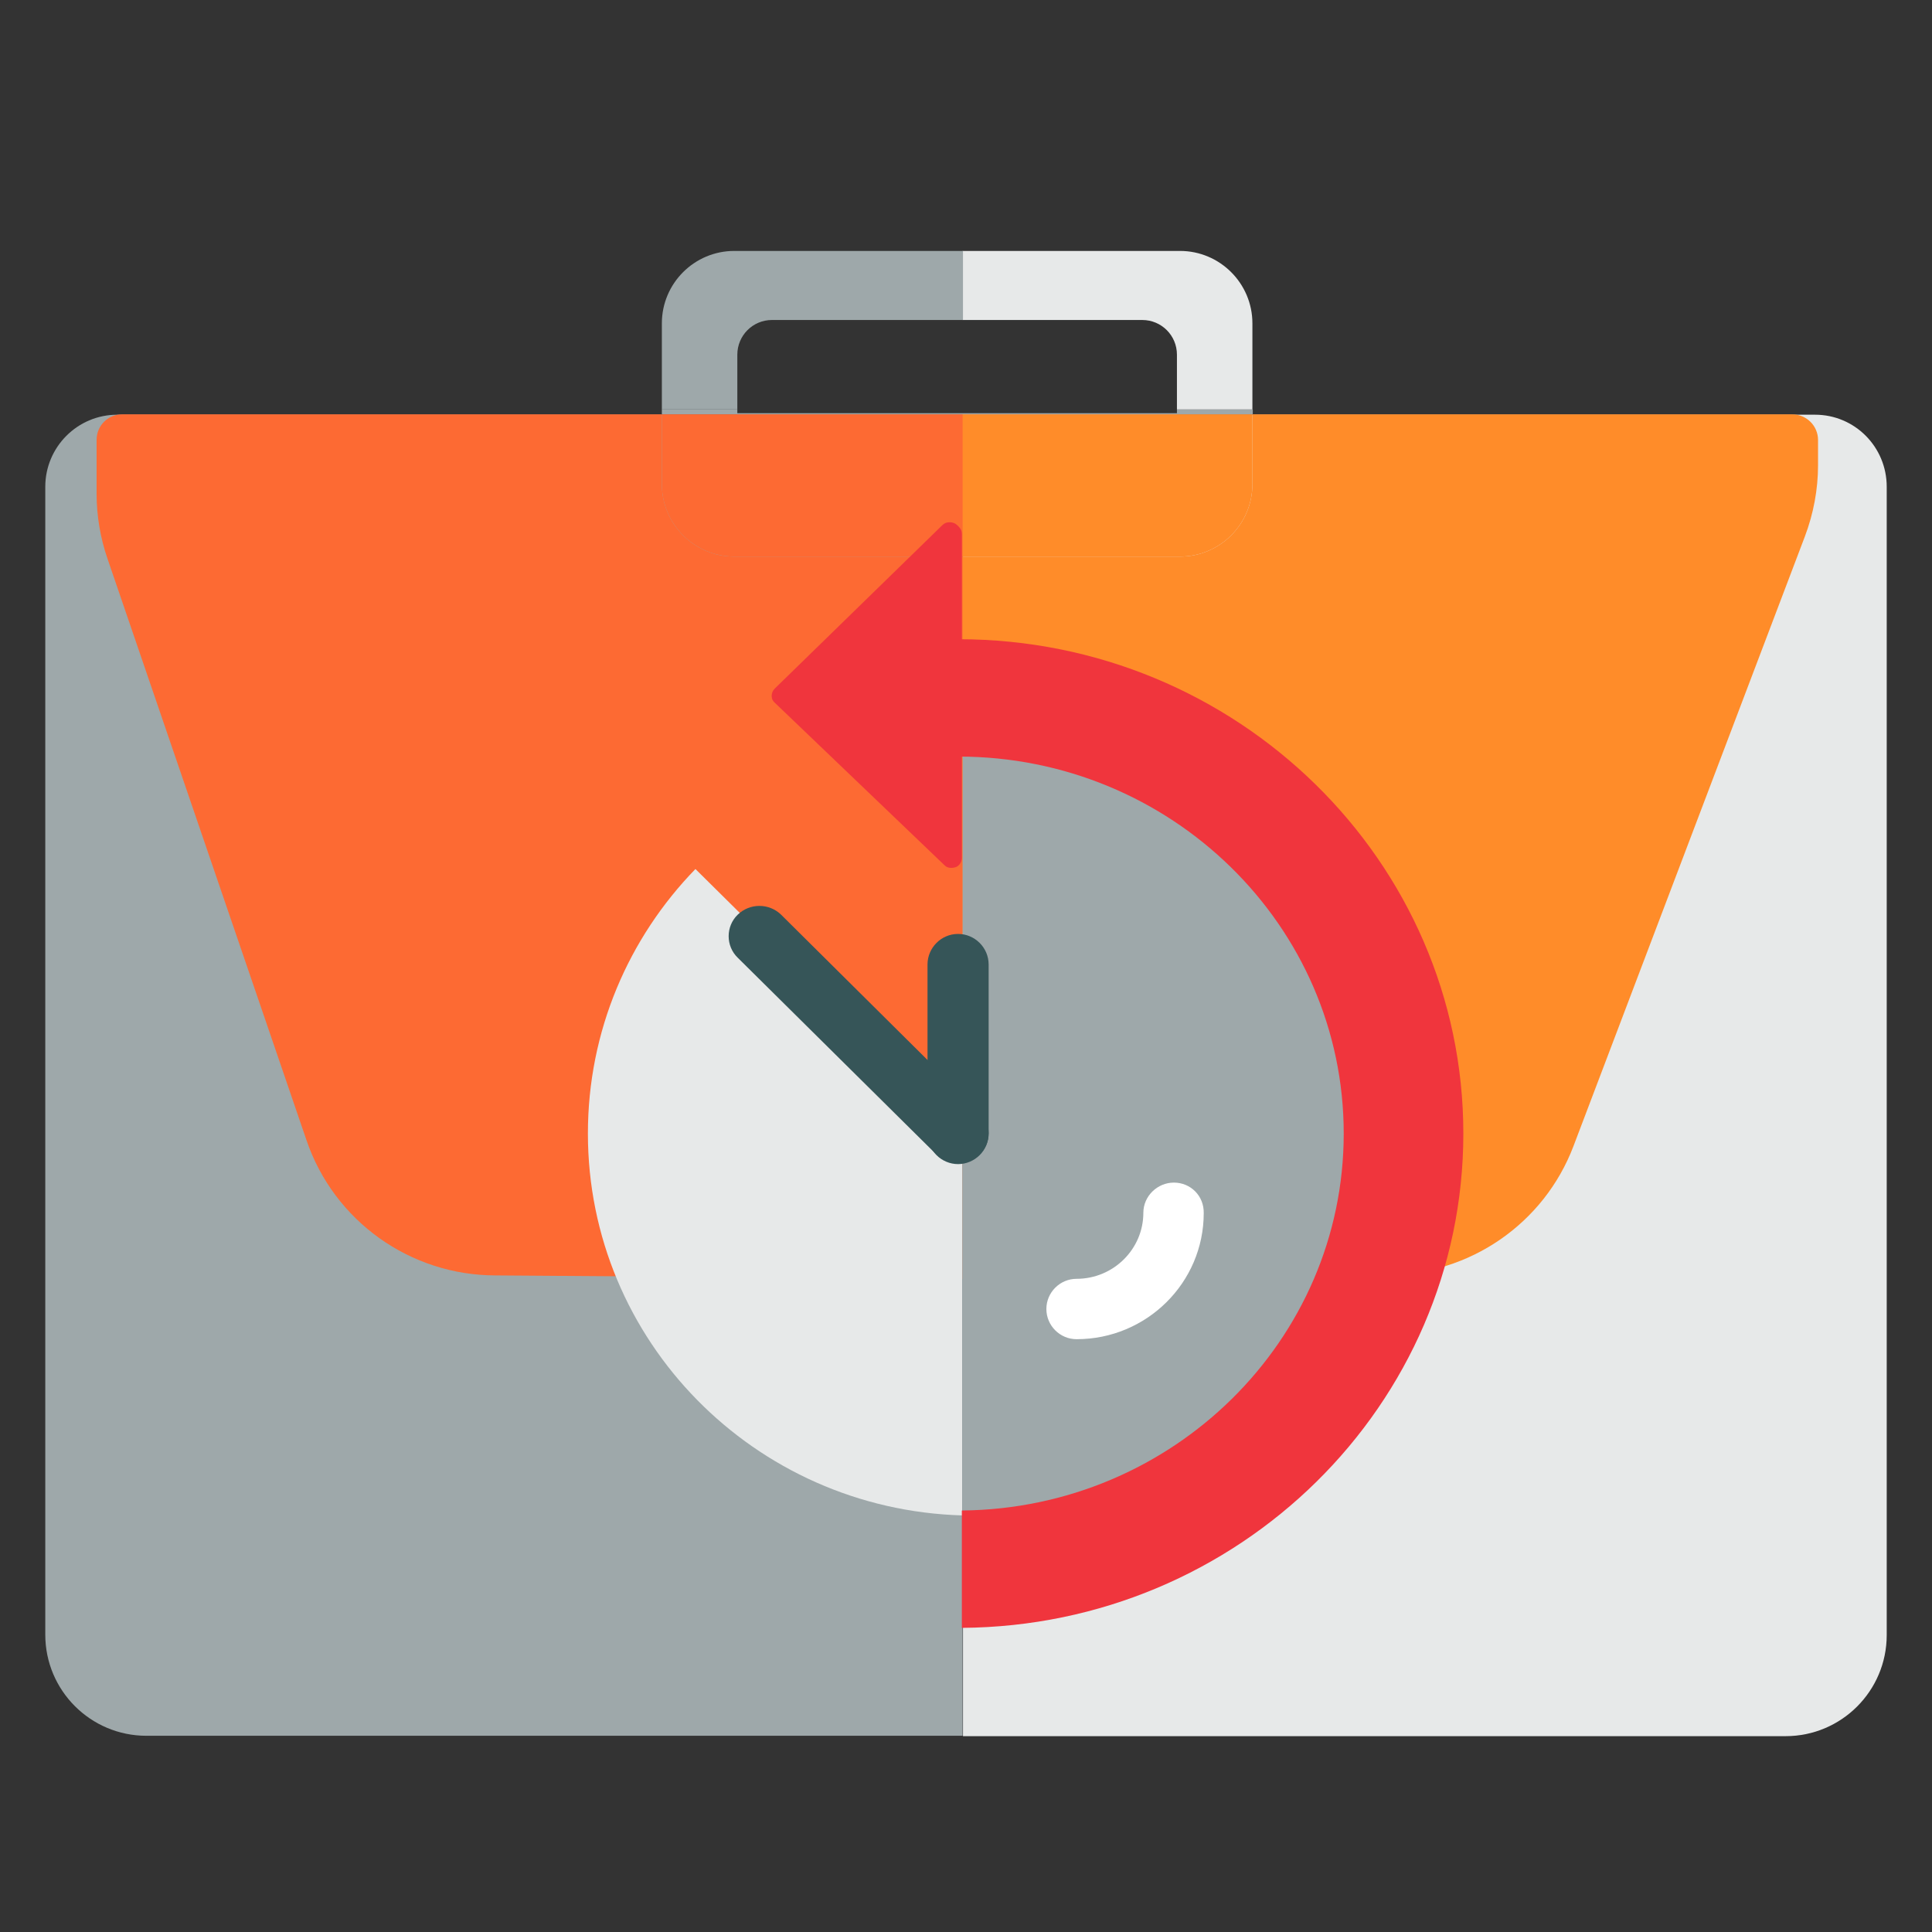 <?xml version="1.0" encoding="utf-8"?>
<!-- Generator: Adobe Illustrator 25.4.1, SVG Export Plug-In . SVG Version: 6.00 Build 0)  -->
<svg version="1.1" id="Layer_1" xmlns="http://www.w3.org/2000/svg" xmlns:xlink="http://www.w3.org/1999/xlink" x="0px" y="0px"
	 viewBox="0 0 512 512" style="enable-background:new 0 0 512 512;" xml:space="preserve">
<rect x="0" y="0" width="512" height="512" fill="#333333" stroke="none"/>
<style type="text/css">
	.st0{display:none;fill:#020202;}
	.st1{fill:#9EA8AA;}
	.st2{fill:#E7E9E9;}
	.st3{fill:#FD6A33;}
	.st4{fill:#FF8C29;}
	.st5{fill:none;}
	.st6{fill:#F0353D;}
	.st7{fill:#FFFFFF;}
	.st8{fill:#365558;}
	.st9{fill:#FFD1A9;}
	.st10{fill:#0295AA;}
	.st11{fill:#4ACFD9;}
	.st12{fill:#9BAAAB;}
	.st13{fill:#CDD4D5;}
	.st14{fill:#E6EAEA;}
	.st15{fill:#BCD643;}
</style>
<rect x="192" y="22" class="st0" width="512" height="512"/>
<path class="st1" d="M311.9,108.5v1H195.4v-1h-20v1.3H332v-1.3H311.9z"/>
<path class="st2" d="M331.9,85.7v22.8h-20V94c0-5.1-4.1-9.2-9.2-9.2h-47.6V66.5h57.6C323.3,66.5,331.9,75.1,331.9,85.7z"/>
<path class="st1" d="M255.2,66.5v18.3h-50.6c-5.1,0-9.2,4.1-9.2,9.2v14.5h-20V85.7c0-10.6,8.6-19.2,19.2-19.2H255.2z"/>
<path class="st1" d="M255.1,109.9V460H38.8c-14.8,0-26.8-12-26.8-26.8V129c0-10.5,8.5-19.1,19.1-19.1L255.1,109.9L255.1,109.9z"/>
<path class="st2" d="M500,129v304.3c0,14.8-12,26.8-26.8,26.8H255.2V109.9H481C491.5,109.9,500,118.4,500,129z"/>
<path class="st3" d="M255.2,338.9L131.4,338c-22.7,0-42.9-14.4-50.2-35.9l-52.7-154c-1.9-5.5-2.9-11.4-2.9-17.2v-14.3
	c0-3.8,3-6.8,6.8-6.8h143v18.5c0,10.6,8.6,19.2,19.2,19.2h60.6v160.2V338.9z"/>
<path class="st3" d="M255.2,109.8v37.7h-60.6c-10.6,0-19.2-8.6-19.2-19.2v-18.5H255.2z"/>
<path class="st4" d="M481.8,116.6v6.7c0,6.4-1.2,12.8-3.5,18.9l-61.3,161.5c-7.8,20.6-27.6,34.2-49.7,34.2l-112.1,1l-0.1-31.2V147.5
	h57.6c10.6,0,19.2-8.6,19.2-19.2v-18.5h143C478.8,109.8,481.8,112.9,481.8,116.6z"/>
<path class="st4" d="M331.9,109.8v18.5c0,10.6-8.6,19.2-19.2,19.2h-57.6v-37.7L331.9,109.8L331.9,109.8z"/>
<line class="st5" x1="254.2" y1="109.5" x2="254.2" y2="51"/>
<path class="st6" d="M252.2,230c0.3,0,0.8-0.1,1.1-0.2c1-0.4,1.6-1.4,1.6-2.5v-85.8c0-0.8-0.3-1.4-0.8-1.9l-0.4-0.4
	c-0.5-0.5-1.2-0.8-2-0.8s-1.4,0.2-2,0.8l-44.4,43.3c-0.5,0.5-0.8,1.2-0.8,1.9c0,0.8,0.3,1.4,0.9,1.9l44.8,42.9
	C250.8,229.8,251.3,230,252.2,230z"/>
<path class="st2" d="M155.8,300.4c0-27.2,10.8-51.9,28.5-70.1l70.7,70v101.3C199.9,400,155.8,355.3,155.8,300.4z"/>
<path class="st1" d="M255.1,300.4V199.2c1,0,1.9,0,2.9,0c56.5,0,102.2,45.3,102.2,101.2s-45.8,101.2-102.2,101.2c-1,0-2,0-3,0V300.3
	L255.1,300.4z"/>
<path class="st7" d="M311.1,313.4c-4.4,0-8.1,3.6-8.1,8c0,9.6-7.9,17.5-17.7,17.5c-4.4,0-8,3.6-8,8s3.6,8,8,8
	c18.6,0,33.7-15,33.7-33.4C319.1,316.9,315.5,313.4,311.1,313.4z"/>
<path class="st8" d="M259.6,306L259.6,306c3.2-3.1,3.2-8.3,0-11.4L207,242.4c-3.2-3.1-8.3-3.1-11.5,0l0,0c-3.2,3.1-3.2,8.3,0,11.4
	l52.7,52.2C251.3,309.1,256.5,309.1,259.6,306z"/>
<path class="st8" d="M253.9,308.5L253.9,308.5c-4.4,0-8.1-3.6-8.1-8.1v-44.8c0-4.4,3.6-8.1,8.1-8.1l0,0c4.4,0,8.1,3.6,8.1,8.1v44.8
	C262,304.9,258.3,308.5,253.9,308.5z"/>
<path class="st6" d="M356.1,300.4c0-55.1-45.8-99.9-102.1-99.9h-5.2v-31.1h5.2c73.8,0,133.8,58.8,133.8,131
	c0,71.9-59.5,130.5-132.9,131v-31.1C310.8,399.8,356.1,355.2,356.1,300.4z"/>
<rect x="-602" y="44.4" class="st6" width="128" height="128"/>
<rect x="-474" y="44.4" class="st3" width="128" height="128"/>
<rect x="-346" y="44.4" class="st4" width="128" height="128"/>
<rect x="-218" y="44.4" class="st9" width="128" height="128"/>
<rect x="-602" y="172.4" class="st8" width="128" height="128"/>
<rect x="-474" y="172.4" class="st10" width="128" height="128"/>
<rect x="-346" y="172.4" class="st11" width="128" height="128"/>
<rect x="-602" y="300.4" class="st12" width="128" height="128"/>
<rect x="-474" y="300.4" class="st13" width="128" height="128"/>
<rect x="-346" y="300.4" class="st14" width="128" height="128"/>
<rect x="-218" y="300.4" class="st7" width="128" height="128"/>
<rect x="-602" y="428.4" class="st15" width="128" height="128"/>
</svg>
